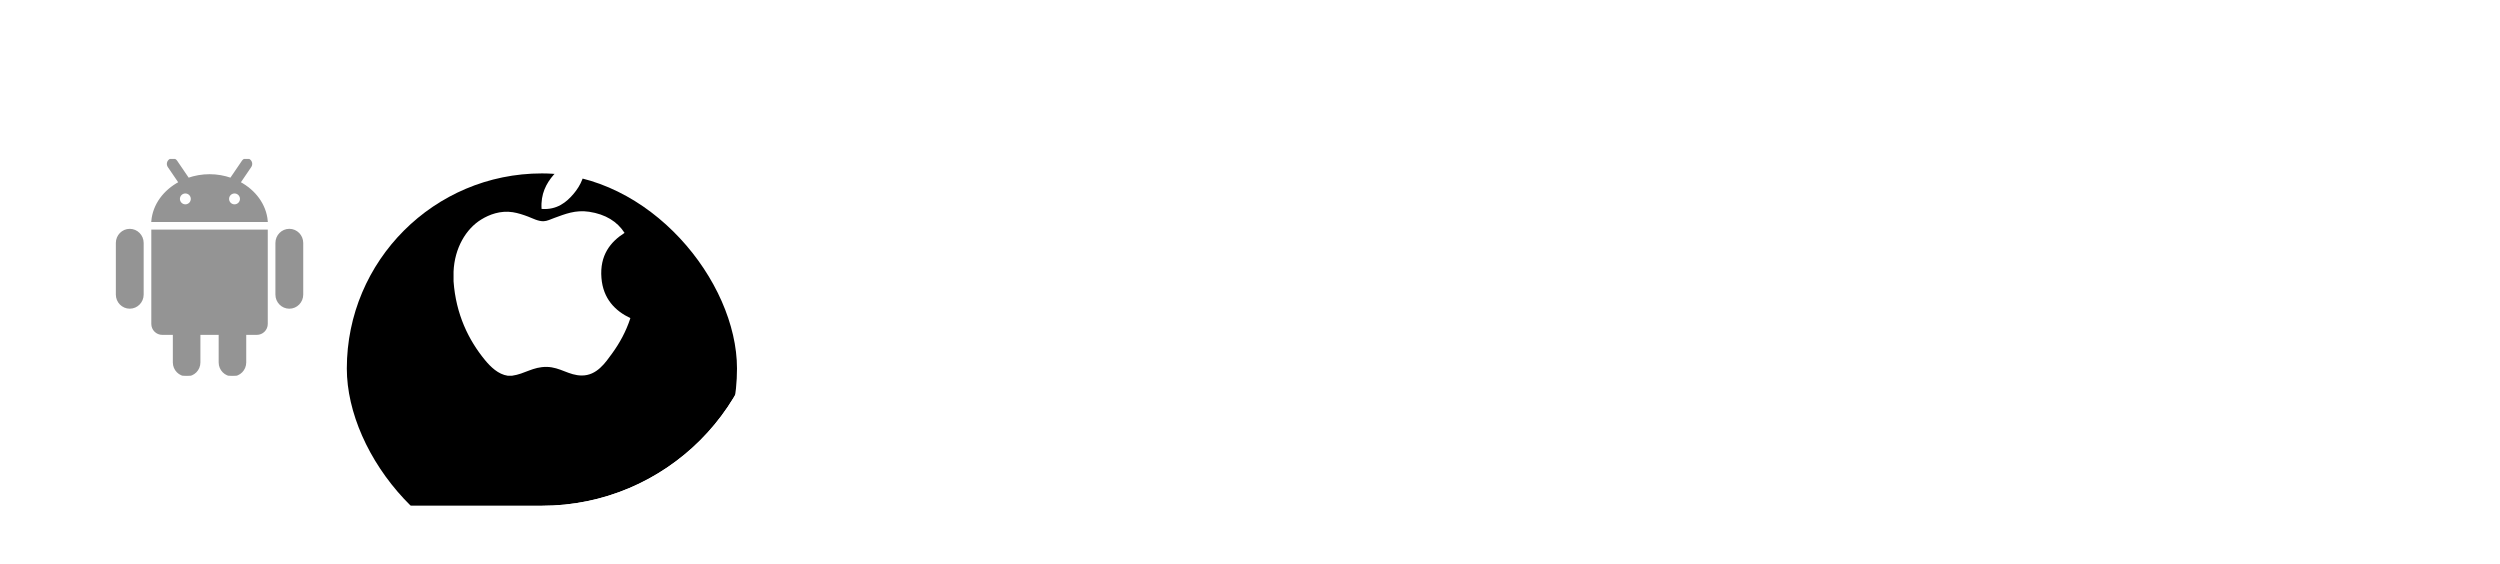 <svg width="173" height="39" viewBox="0 0 173 39" fill="none" xmlns="http://www.w3.org/2000/svg">
<g clip-path="url(#clip0_88_3)">
<rect x="2" y="4" width="51" height="31" rx="15.5" fill="white"/>
<g filter="url(#filter0_ddd_88_3)">
<rect x="24" y="6" width="27" height="27" rx="13.5" fill="black"/>
</g>
</g>
<g clip-path="url(#clip1_88_3)">
<path d="M40.387 11C40.422 11 40.457 11 40.493 11C40.579 12.058 40.175 12.848 39.685 13.421C39.203 13.989 38.544 14.54 37.477 14.457C37.406 13.414 37.811 12.682 38.301 12.111C38.755 11.579 39.588 11.105 40.387 11Z" fill="white"/>
<path d="M43.615 22.011C43.615 22.021 43.615 22.03 43.615 22.04C43.315 22.948 42.888 23.726 42.366 24.448C41.89 25.103 41.306 25.985 40.264 25.985C39.364 25.985 38.766 25.406 37.843 25.39C36.867 25.374 36.33 25.874 35.437 26C35.335 26 35.233 26 35.133 26C34.478 25.905 33.949 25.386 33.563 24.919C32.427 23.537 31.549 21.752 31.386 19.467C31.386 19.243 31.386 19.02 31.386 18.796C31.455 17.161 32.249 15.832 33.305 15.188C33.862 14.845 34.628 14.554 35.481 14.684C35.847 14.741 36.22 14.866 36.548 14.99C36.858 15.109 37.246 15.32 37.614 15.309C37.862 15.302 38.11 15.172 38.361 15.081C39.096 14.815 39.817 14.511 40.767 14.654C41.908 14.826 42.718 15.334 43.219 16.116C42.253 16.73 41.49 17.657 41.62 19.238C41.736 20.675 42.571 21.515 43.615 22.011Z" fill="white"/>
</g>
<g clip-path="url(#clip2_88_3)">
<path d="M10.533 15.951H18.467V22.416C18.467 22.8 18.155 23.111 17.772 23.111H16.977V25.08C16.977 25.58 16.578 25.985 16.086 25.985C15.592 25.985 15.194 25.58 15.194 25.08V23.111H13.806V25.08C13.806 25.58 13.407 25.985 12.915 25.985C12.422 25.985 12.023 25.58 12.023 25.08V23.111H11.229C10.845 23.111 10.533 22.8 10.533 22.416L10.533 15.951ZM8.979 15.898C8.481 15.898 8.079 16.308 8.079 16.812V20.385C8.079 20.889 8.481 21.299 8.979 21.299C9.476 21.299 9.879 20.889 9.879 20.385V16.812C9.879 16.308 9.476 15.898 8.979 15.898ZM18.467 15.3H10.533C10.631 14.169 11.364 13.197 12.42 12.634L11.665 11.526C11.564 11.377 11.602 11.173 11.752 11.071C11.901 10.97 12.105 11.008 12.207 11.158L13.029 12.366C13.485 12.208 13.98 12.117 14.5 12.117C15.021 12.117 15.516 12.208 15.972 12.366L16.794 11.158C16.895 11.008 17.099 10.97 17.248 11.071C17.398 11.173 17.436 11.377 17.334 11.526L16.581 12.634C17.636 13.197 18.369 14.169 18.467 15.3ZM13.265 13.764C13.265 13.522 13.069 13.325 12.827 13.325C12.584 13.325 12.388 13.522 12.388 13.764C12.388 14.006 12.585 14.203 12.827 14.203C13.069 14.203 13.265 14.006 13.265 13.764ZM16.668 13.764C16.668 13.522 16.471 13.325 16.229 13.325C15.986 13.325 15.79 13.522 15.79 13.764C15.79 14.006 15.986 14.203 16.229 14.203C16.471 14.203 16.668 14.006 16.668 13.764ZM20.022 15.897C19.525 15.897 19.121 16.307 19.121 16.812V20.386C19.121 20.89 19.525 21.3 20.022 21.3C20.519 21.3 20.921 20.89 20.921 20.386V16.812C20.921 16.307 20.519 15.897 20.022 15.897Z" fill="#949494" stroke="#949494" stroke-width="0.125"/>
</g>
<path d="M62.72 20.676C62.784 20.676 62.836 20.72 62.876 20.808C62.924 20.888 62.948 20.972 62.948 21.06C62.948 21.124 62.936 21.18 62.912 21.228C62.888 21.276 62.844 21.3 62.78 21.3C62.596 21.3 62.432 21.296 62.288 21.288C62.152 21.28 62.004 21.276 61.844 21.276H60.404C60.26 21.276 60.1 21.28 59.924 21.288C59.748 21.288 59.612 21.296 59.516 21.312H59.492C59.428 21.312 59.376 21.272 59.336 21.192C59.296 21.104 59.276 21.016 59.276 20.928C59.276 20.76 59.336 20.676 59.456 20.676C59.576 20.684 59.716 20.692 59.876 20.7C60.044 20.7 60.224 20.7 60.416 20.7H61.856C61.992 20.7 62.124 20.7 62.252 20.7C62.388 20.692 62.54 20.684 62.708 20.676H62.72ZM69.599 21.276H69.455C69.327 21.548 69.195 21.812 69.059 22.068C68.931 22.324 68.811 22.568 68.699 22.8C68.635 22.928 68.555 23.104 68.459 23.328C68.363 23.552 68.291 23.732 68.243 23.868C68.219 23.932 68.159 23.98 68.063 24.012C67.967 24.052 67.867 24.072 67.763 24.072C67.667 24.072 67.583 24.056 67.511 24.024C67.439 23.992 67.403 23.944 67.403 23.88C67.403 23.824 67.419 23.776 67.451 23.736C67.483 23.688 67.515 23.632 67.547 23.568C67.587 23.504 67.647 23.4 67.727 23.256C67.807 23.104 67.923 22.88 68.075 22.584C68.227 22.288 68.439 21.876 68.711 21.348C68.687 21.348 68.663 21.352 68.639 21.36C68.623 21.36 68.607 21.36 68.591 21.36H68.579C68.491 21.36 68.407 21.3 68.327 21.18C68.247 21.052 68.207 20.936 68.207 20.832C68.207 20.744 68.247 20.7 68.327 20.7H68.351C68.423 20.708 68.495 20.716 68.567 20.724C68.639 20.724 68.715 20.724 68.795 20.724H69.011C69.291 20.172 69.567 19.612 69.839 19.044C70.119 18.468 70.375 17.928 70.607 17.424C70.839 16.92 71.023 16.504 71.159 16.176C71.191 16.096 71.219 15.984 71.243 15.84C71.267 15.688 71.307 15.588 71.363 15.54C71.419 15.5 71.479 15.48 71.543 15.48C71.655 15.48 71.771 15.516 71.891 15.588C72.011 15.652 72.087 15.724 72.119 15.804C72.135 15.828 72.143 15.856 72.143 15.888C72.143 15.912 72.143 15.936 72.143 15.96V16.044C72.143 16.068 72.151 16.112 72.167 16.176C72.399 16.792 72.667 17.468 72.971 18.204C73.283 18.932 73.607 19.668 73.943 20.412C74.279 21.156 74.603 21.856 74.915 22.512C74.979 22.64 75.079 22.824 75.215 23.064C75.351 23.304 75.483 23.516 75.611 23.7C75.627 23.724 75.639 23.748 75.647 23.772C75.655 23.788 75.659 23.804 75.659 23.82C75.659 23.9 75.599 23.964 75.479 24.012C75.367 24.06 75.251 24.084 75.131 24.084C75.051 24.084 74.979 24.072 74.915 24.048C74.851 24.032 74.811 24 74.795 23.952C74.747 23.808 74.675 23.62 74.579 23.388C74.491 23.148 74.415 22.956 74.351 22.812C74.231 22.556 74.107 22.284 73.979 21.996C73.851 21.708 73.719 21.416 73.583 21.12L69.599 21.276ZM71.663 16.56C71.543 16.856 71.379 17.228 71.171 17.676C70.963 18.124 70.735 18.612 70.487 19.14C70.239 19.66 69.987 20.184 69.731 20.712C69.731 20.712 69.815 20.708 69.983 20.7C70.159 20.692 70.383 20.684 70.655 20.676C70.935 20.66 71.227 20.648 71.531 20.64C71.835 20.624 72.123 20.612 72.395 20.604C72.675 20.588 72.899 20.576 73.067 20.568C73.243 20.56 73.331 20.556 73.331 20.556C73.107 20.036 72.887 19.524 72.671 19.02C72.455 18.508 72.259 18.04 72.083 17.616C71.907 17.192 71.767 16.84 71.663 16.56ZM80.836 22.416C80.476 23.032 80.084 23.484 79.66 23.772C79.236 24.052 78.788 24.192 78.316 24.192C77.74 24.192 77.272 23.984 76.912 23.568C76.552 23.144 76.372 22.544 76.372 21.768C76.372 21.296 76.452 20.848 76.612 20.424C76.772 19.992 76.992 19.608 77.272 19.272C77.552 18.936 77.868 18.672 78.22 18.48C78.58 18.288 78.952 18.192 79.336 18.192C79.64 18.192 79.92 18.256 80.176 18.384C80.44 18.504 80.648 18.704 80.8 18.984V16.884C80.8 16.636 80.796 16.396 80.788 16.164C80.78 15.932 80.776 15.748 80.776 15.612C80.776 15.54 80.836 15.504 80.956 15.504C81.06 15.504 81.172 15.536 81.292 15.6C81.412 15.656 81.472 15.732 81.472 15.828C81.472 15.924 81.468 16.076 81.46 16.284C81.452 16.484 81.448 16.688 81.448 16.896V21.78C81.448 22.132 81.484 22.476 81.556 22.812C81.628 23.14 81.728 23.384 81.856 23.544C81.872 23.56 81.88 23.592 81.88 23.64C81.88 23.728 81.836 23.832 81.748 23.952C81.66 24.064 81.564 24.12 81.46 24.12C81.372 24.12 81.28 24.036 81.184 23.868C81.088 23.7 81.004 23.492 80.932 23.244C80.868 22.988 80.836 22.728 80.836 22.464V22.416ZM80.8 19.392C80.76 19.456 80.7 19.488 80.62 19.488C80.572 19.488 80.536 19.468 80.512 19.428C80.36 19.188 80.18 19.02 79.972 18.924C79.772 18.82 79.564 18.768 79.348 18.768C79.02 18.768 78.716 18.856 78.436 19.032C78.156 19.208 77.912 19.44 77.704 19.728C77.496 20.016 77.332 20.336 77.212 20.688C77.1 21.032 77.044 21.38 77.044 21.732C77.044 22.364 77.168 22.832 77.416 23.136C77.672 23.44 77.972 23.592 78.316 23.592C78.596 23.592 78.88 23.516 79.168 23.364C79.456 23.204 79.724 22.988 79.972 22.716C80.22 22.444 80.42 22.136 80.572 21.792C80.724 21.44 80.8 21.072 80.8 20.688V19.392ZM90.594 20.484C90.594 19.996 90.494 19.592 90.294 19.272C90.102 18.952 89.826 18.792 89.466 18.792C89.218 18.792 88.962 18.884 88.698 19.068C88.442 19.252 88.222 19.496 88.038 19.8C87.862 20.096 87.774 20.424 87.774 20.784V22.74C87.774 22.964 87.778 23.2 87.786 23.448C87.802 23.688 87.81 23.876 87.81 24.012C87.81 24.084 87.75 24.12 87.63 24.12C87.526 24.12 87.414 24.088 87.294 24.024C87.174 23.968 87.114 23.892 87.114 23.796C87.114 23.732 87.114 23.636 87.114 23.508C87.122 23.372 87.126 23.232 87.126 23.088C87.134 22.944 87.138 22.828 87.138 22.74V20.484C87.138 20.012 87.07 19.612 86.934 19.284C86.806 18.956 86.558 18.792 86.19 18.792C86.038 18.792 85.854 18.832 85.638 18.912C85.43 18.992 85.226 19.144 85.026 19.368C84.826 19.592 84.662 19.92 84.534 20.352C84.438 20.68 84.382 21.06 84.366 21.492C84.358 21.916 84.35 22.332 84.342 22.74C84.342 22.988 84.346 23.228 84.354 23.46C84.37 23.692 84.378 23.876 84.378 24.012C84.378 24.084 84.318 24.12 84.198 24.12C84.094 24.12 83.978 24.088 83.85 24.024C83.73 23.968 83.67 23.892 83.67 23.796C83.67 23.732 83.67 23.628 83.67 23.484C83.678 23.332 83.682 23.184 83.682 23.04C83.69 22.896 83.694 22.796 83.694 22.74V19.728C83.694 19.648 83.69 19.516 83.682 19.332C83.674 19.148 83.666 18.96 83.658 18.768C83.658 18.568 83.658 18.424 83.658 18.336C83.658 18.264 83.718 18.228 83.838 18.228C83.95 18.228 84.066 18.26 84.186 18.324C84.306 18.38 84.366 18.456 84.366 18.552C84.366 18.648 84.362 18.784 84.354 18.96C84.354 19.128 84.354 19.304 84.354 19.488C84.514 19.088 84.766 18.772 85.11 18.54C85.462 18.308 85.822 18.192 86.19 18.192C86.654 18.192 86.998 18.312 87.222 18.552C87.454 18.784 87.598 19.052 87.654 19.356C87.854 18.98 88.122 18.692 88.458 18.492C88.802 18.292 89.15 18.192 89.502 18.192C89.918 18.192 90.25 18.304 90.498 18.528C90.754 18.744 90.942 19.024 91.062 19.368C91.182 19.704 91.242 20.06 91.242 20.436V22.74C91.242 22.788 91.242 22.896 91.242 23.064C91.25 23.232 91.258 23.408 91.266 23.592C91.274 23.776 91.278 23.916 91.278 24.012C91.278 24.084 91.218 24.12 91.098 24.12C90.994 24.12 90.878 24.088 90.75 24.024C90.63 23.968 90.57 23.892 90.57 23.796C90.57 23.732 90.57 23.636 90.57 23.508C90.578 23.372 90.582 23.232 90.582 23.088C90.59 22.944 90.594 22.828 90.594 22.74V20.484ZM94.007 16.776C93.855 16.776 93.719 16.708 93.599 16.572C93.487 16.428 93.431 16.284 93.431 16.14C93.431 15.988 93.467 15.868 93.539 15.78C93.619 15.692 93.735 15.648 93.887 15.648C94.023 15.648 94.151 15.72 94.271 15.864C94.391 16 94.451 16.148 94.451 16.308C94.451 16.62 94.303 16.776 94.007 16.776ZM93.623 19.584C93.623 19.504 93.619 19.38 93.611 19.212C93.603 19.044 93.595 18.872 93.587 18.696C93.587 18.52 93.587 18.388 93.587 18.3C93.587 18.236 93.647 18.204 93.767 18.204C93.879 18.204 93.995 18.236 94.115 18.3C94.243 18.356 94.307 18.428 94.307 18.516C94.307 18.58 94.303 18.68 94.295 18.816C94.295 18.944 94.291 19.08 94.283 19.224C94.283 19.368 94.283 19.488 94.283 19.584V22.74C94.283 22.788 94.287 22.896 94.295 23.064C94.303 23.232 94.307 23.408 94.307 23.592C94.315 23.776 94.319 23.916 94.319 24.012C94.319 24.076 94.259 24.108 94.139 24.108C94.035 24.108 93.919 24.076 93.791 24.012C93.663 23.956 93.599 23.884 93.599 23.796C93.599 23.732 93.599 23.628 93.599 23.484C93.607 23.332 93.611 23.184 93.611 23.04C93.619 22.896 93.623 22.796 93.623 22.74V19.584ZM100.807 20.472C100.807 20.152 100.775 19.868 100.711 19.62C100.655 19.372 100.547 19.176 100.387 19.032C100.235 18.888 100.007 18.816 99.703 18.816C99.423 18.816 99.135 18.876 98.839 18.996C98.543 19.116 98.275 19.304 98.035 19.56C97.795 19.808 97.615 20.136 97.495 20.544C97.399 20.864 97.343 21.224 97.327 21.624C97.319 22.016 97.311 22.388 97.303 22.74V22.908C97.303 23.132 97.307 23.344 97.315 23.544C97.331 23.736 97.339 23.892 97.339 24.012C97.339 24.084 97.279 24.12 97.159 24.12C97.055 24.12 96.939 24.088 96.811 24.024C96.691 23.968 96.631 23.892 96.631 23.796C96.631 23.732 96.631 23.628 96.631 23.484C96.639 23.332 96.643 23.184 96.643 23.04C96.651 22.896 96.655 22.796 96.655 22.74V19.62C96.655 19.54 96.651 19.416 96.643 19.248C96.635 19.08 96.627 18.908 96.619 18.732C96.619 18.556 96.619 18.424 96.619 18.336C96.619 18.264 96.679 18.228 96.799 18.228C96.911 18.228 97.027 18.26 97.147 18.324C97.267 18.38 97.327 18.456 97.327 18.552C97.327 18.616 97.327 18.72 97.327 18.864C97.327 19 97.323 19.144 97.315 19.296C97.315 19.448 97.315 19.58 97.315 19.692C97.475 19.364 97.683 19.092 97.939 18.876C98.203 18.652 98.487 18.484 98.791 18.372C99.103 18.252 99.407 18.192 99.703 18.192C100.087 18.192 100.395 18.264 100.627 18.408C100.859 18.544 101.035 18.724 101.155 18.948C101.275 19.172 101.355 19.416 101.395 19.68C101.435 19.936 101.455 20.184 101.455 20.424V22.74C101.455 22.788 101.459 22.896 101.467 23.064C101.475 23.232 101.479 23.408 101.479 23.592C101.487 23.776 101.491 23.916 101.491 24.012C101.491 24.084 101.431 24.12 101.311 24.12C101.207 24.12 101.091 24.088 100.963 24.024C100.843 23.968 100.783 23.892 100.783 23.796C100.783 23.732 100.783 23.636 100.783 23.508C100.791 23.372 100.795 23.232 100.795 23.088C100.803 22.944 100.807 22.828 100.807 22.74V20.472ZM108.073 16.56H108.037C107.933 16.56 107.833 16.5 107.737 16.38C107.649 16.26 107.605 16.148 107.605 16.044C107.605 15.948 107.645 15.896 107.725 15.888C107.885 15.856 108.049 15.82 108.217 15.78C108.393 15.74 108.629 15.692 108.925 15.636C109.061 15.612 109.273 15.584 109.561 15.552C109.849 15.512 110.201 15.492 110.617 15.492C111.657 15.492 112.421 15.664 112.909 16.008C113.405 16.352 113.653 16.828 113.653 17.436C113.653 18.14 113.433 18.696 112.993 19.104C112.561 19.512 111.977 19.792 111.241 19.944C111.089 19.976 110.897 20.008 110.665 20.04C110.433 20.064 110.193 20.088 109.945 20.112C109.705 20.128 109.481 20.136 109.273 20.136C109.145 20.136 109.037 20.132 108.949 20.124C108.861 20.116 108.801 20.092 108.769 20.052V22.62C108.769 22.892 108.773 23.16 108.781 23.424C108.797 23.68 108.805 23.876 108.805 24.012C108.805 24.092 108.737 24.132 108.601 24.132C108.489 24.132 108.369 24.1 108.241 24.036C108.113 23.98 108.049 23.9 108.049 23.796C108.049 23.7 108.053 23.536 108.061 23.304C108.069 23.072 108.073 22.84 108.073 22.608V16.56ZM108.769 19.752C108.809 19.696 108.869 19.668 108.949 19.668C109.141 19.652 109.365 19.628 109.621 19.596C109.885 19.564 110.137 19.528 110.377 19.488C110.625 19.448 110.817 19.412 110.953 19.38C111.577 19.236 112.061 19.012 112.405 18.708C112.757 18.404 112.933 18.004 112.933 17.508C112.933 16.988 112.721 16.628 112.297 16.428C111.873 16.228 111.305 16.128 110.593 16.128C110.305 16.128 109.993 16.152 109.657 16.2C109.329 16.24 109.033 16.296 108.769 16.368V19.752ZM119.336 18.516C119.312 18.692 119.288 18.928 119.264 19.224C119.248 19.512 119.232 19.82 119.216 20.148C119.208 20.468 119.2 20.768 119.192 21.048C119.184 21.328 119.18 21.54 119.18 21.684C119.18 21.788 119.184 21.952 119.192 22.176C119.208 22.392 119.244 22.628 119.3 22.884C119.364 23.14 119.464 23.376 119.6 23.592C119.616 23.624 119.624 23.652 119.624 23.676C119.624 23.764 119.58 23.864 119.492 23.976C119.412 24.08 119.316 24.132 119.204 24.132C119.124 24.132 119.044 24.076 118.964 23.964C118.892 23.844 118.824 23.696 118.76 23.52C118.704 23.336 118.656 23.152 118.616 22.968C118.576 22.784 118.552 22.624 118.544 22.488C118.256 23.072 117.888 23.504 117.44 23.784C117 24.056 116.552 24.192 116.096 24.192C115.52 24.192 115.056 24 114.704 23.616C114.36 23.224 114.188 22.652 114.188 21.9C114.188 21.396 114.272 20.92 114.44 20.472C114.616 20.024 114.844 19.628 115.124 19.284C115.412 18.94 115.728 18.672 116.072 18.48C116.424 18.288 116.776 18.192 117.128 18.192C117.424 18.192 117.704 18.264 117.968 18.408C118.24 18.552 118.44 18.776 118.568 19.08C118.576 18.896 118.58 18.736 118.58 18.6C118.588 18.456 118.592 18.356 118.592 18.3C118.592 18.228 118.66 18.192 118.796 18.192C118.908 18.192 119.024 18.22 119.144 18.276C119.272 18.332 119.336 18.404 119.336 18.492V18.516ZM118.568 19.368C118.552 19.4 118.52 19.428 118.472 19.452C118.432 19.476 118.392 19.488 118.352 19.488C118.304 19.488 118.268 19.472 118.244 19.44C118.092 19.208 117.916 19.04 117.716 18.936C117.516 18.824 117.324 18.768 117.14 18.768C116.876 18.768 116.608 18.848 116.336 19.008C116.072 19.16 115.828 19.376 115.604 19.656C115.38 19.936 115.2 20.264 115.064 20.64C114.936 21.008 114.872 21.408 114.872 21.84C114.872 22.456 114.988 22.904 115.22 23.184C115.452 23.456 115.744 23.592 116.096 23.592C116.496 23.592 116.876 23.464 117.236 23.208C117.604 22.952 117.908 22.592 118.148 22.128C118.388 21.664 118.52 21.124 118.544 20.508C118.552 20.388 118.556 20.22 118.556 20.004C118.556 19.78 118.56 19.568 118.568 19.368ZM125.675 20.472C125.675 20.152 125.643 19.868 125.579 19.62C125.523 19.372 125.415 19.176 125.255 19.032C125.103 18.888 124.875 18.816 124.571 18.816C124.291 18.816 124.003 18.876 123.707 18.996C123.411 19.116 123.143 19.304 122.903 19.56C122.663 19.808 122.483 20.136 122.363 20.544C122.267 20.864 122.211 21.224 122.195 21.624C122.187 22.016 122.179 22.388 122.171 22.74V22.908C122.171 23.132 122.175 23.344 122.183 23.544C122.199 23.736 122.207 23.892 122.207 24.012C122.207 24.084 122.147 24.12 122.027 24.12C121.923 24.12 121.807 24.088 121.679 24.024C121.559 23.968 121.499 23.892 121.499 23.796C121.499 23.732 121.499 23.628 121.499 23.484C121.507 23.332 121.511 23.184 121.511 23.04C121.519 22.896 121.523 22.796 121.523 22.74V19.62C121.523 19.54 121.519 19.416 121.511 19.248C121.503 19.08 121.495 18.908 121.487 18.732C121.487 18.556 121.487 18.424 121.487 18.336C121.487 18.264 121.547 18.228 121.667 18.228C121.779 18.228 121.895 18.26 122.015 18.324C122.135 18.38 122.195 18.456 122.195 18.552C122.195 18.616 122.195 18.72 122.195 18.864C122.195 19 122.191 19.144 122.183 19.296C122.183 19.448 122.183 19.58 122.183 19.692C122.343 19.364 122.551 19.092 122.807 18.876C123.071 18.652 123.355 18.484 123.659 18.372C123.971 18.252 124.275 18.192 124.571 18.192C124.955 18.192 125.263 18.264 125.495 18.408C125.727 18.544 125.903 18.724 126.023 18.948C126.143 19.172 126.223 19.416 126.263 19.68C126.303 19.936 126.323 20.184 126.323 20.424V22.74C126.323 22.788 126.327 22.896 126.335 23.064C126.343 23.232 126.347 23.408 126.347 23.592C126.355 23.776 126.359 23.916 126.359 24.012C126.359 24.084 126.299 24.12 126.179 24.12C126.075 24.12 125.959 24.088 125.831 24.024C125.711 23.968 125.651 23.892 125.651 23.796C125.651 23.732 125.651 23.636 125.651 23.508C125.659 23.372 125.663 23.232 125.663 23.088C125.671 22.944 125.675 22.828 125.675 22.74V20.472ZM128.865 21.588V21.624C128.865 22.28 129.013 22.772 129.309 23.1C129.613 23.428 129.969 23.592 130.377 23.592C130.897 23.592 131.369 23.5 131.793 23.316C132.225 23.124 132.601 22.856 132.921 22.512C133.017 22.408 133.101 22.356 133.173 22.356C133.237 22.356 133.269 22.396 133.269 22.476C133.269 22.548 133.209 22.676 133.089 22.86C132.969 23.044 132.789 23.24 132.549 23.448C132.317 23.648 132.017 23.824 131.649 23.976C131.289 24.12 130.865 24.192 130.377 24.192C129.969 24.192 129.601 24.092 129.273 23.892C128.953 23.684 128.697 23.392 128.505 23.016C128.313 22.632 128.217 22.18 128.217 21.66V21.48C128.049 21.368 127.965 21.248 127.965 21.12C127.965 21.024 128.033 20.976 128.169 20.976C128.185 20.976 128.209 20.976 128.241 20.976C128.281 20.968 128.301 20.964 128.301 20.964C128.349 20.676 128.457 20.372 128.625 20.052C128.801 19.732 129.021 19.432 129.285 19.152C129.549 18.872 129.849 18.644 130.185 18.468C130.521 18.284 130.885 18.192 131.277 18.192C131.765 18.192 132.153 18.276 132.441 18.444C132.729 18.612 132.933 18.828 133.053 19.092C133.181 19.356 133.245 19.632 133.245 19.92C133.245 20.152 133.217 20.344 133.161 20.496C133.105 20.648 132.993 20.78 132.825 20.892C132.665 20.996 132.425 21.1 132.105 21.204C131.745 21.308 131.305 21.4 130.785 21.48C130.265 21.552 129.673 21.588 129.009 21.588H128.865ZM129.201 21C129.809 21 130.325 20.968 130.749 20.904C131.181 20.84 131.533 20.768 131.805 20.688C132.053 20.616 132.229 20.548 132.333 20.484C132.445 20.42 132.517 20.344 132.549 20.256C132.581 20.168 132.597 20.052 132.597 19.908C132.597 19.556 132.481 19.28 132.249 19.08C132.017 18.872 131.689 18.768 131.265 18.768C130.969 18.768 130.689 18.844 130.425 18.996C130.161 19.14 129.925 19.328 129.717 19.56C129.517 19.792 129.349 20.036 129.213 20.292C129.077 20.548 128.989 20.784 128.949 21H129.201ZM135.213 16.92C135.213 16.84 135.209 16.716 135.201 16.548C135.193 16.38 135.185 16.208 135.177 16.032C135.177 15.856 135.177 15.724 135.177 15.636C135.177 15.564 135.241 15.528 135.369 15.528C135.473 15.528 135.585 15.56 135.705 15.624C135.833 15.68 135.897 15.756 135.897 15.852C135.897 15.916 135.893 16.016 135.885 16.152C135.885 16.28 135.881 16.416 135.873 16.56C135.873 16.704 135.873 16.824 135.873 16.92V22.74C135.873 22.788 135.877 22.896 135.885 23.064C135.893 23.232 135.897 23.408 135.897 23.592C135.905 23.776 135.909 23.916 135.909 24.012C135.909 24.084 135.845 24.12 135.717 24.12C135.613 24.12 135.497 24.088 135.369 24.024C135.249 23.968 135.189 23.892 135.189 23.796C135.189 23.732 135.189 23.628 135.189 23.484C135.197 23.332 135.201 23.184 135.201 23.04C135.209 22.896 135.213 22.796 135.213 22.74V16.92Z" fill="white"/>
<defs>
<filter id="filter0_ddd_88_3" x="16" y="1" width="43" height="43" filterUnits="userSpaceOnUse" color-interpolation-filters="sRGB">
<feFlood flood-opacity="0" result="BackgroundImageFix"/>
<feColorMatrix in="SourceAlpha" type="matrix" values="0 0 0 0 0 0 0 0 0 0 0 0 0 0 0 0 0 0 127 0" result="hardAlpha"/>
<feOffset dy="3"/>
<feGaussianBlur stdDeviation="0.5"/>
<feComposite in2="hardAlpha" operator="out"/>
<feColorMatrix type="matrix" values="0 0 0 0 0 0 0 0 0 0 0 0 0 0 0 0 0 0 0.06 0"/>
<feBlend mode="normal" in2="BackgroundImageFix" result="effect1_dropShadow_88_3"/>
<feColorMatrix in="SourceAlpha" type="matrix" values="0 0 0 0 0 0 0 0 0 0 0 0 0 0 0 0 0 0 127 0" result="hardAlpha"/>
<feOffset dy="3"/>
<feGaussianBlur stdDeviation="4"/>
<feComposite in2="hardAlpha" operator="out"/>
<feColorMatrix type="matrix" values="0 0 0 0 0 0 0 0 0 0 0 0 0 0 0 0 0 0 0.15 0"/>
<feBlend mode="normal" in2="effect1_dropShadow_88_3" result="effect2_dropShadow_88_3"/>
<feColorMatrix in="SourceAlpha" type="matrix" values="0 0 0 0 0 0 0 0 0 0 0 0 0 0 0 0 0 0 127 0" result="hardAlpha"/>
<feMorphology radius="1" operator="dilate" in="SourceAlpha" result="effect3_dropShadow_88_3"/>
<feOffset/>
<feComposite in2="hardAlpha" operator="out"/>
<feColorMatrix type="matrix" values="0 0 0 0 0 0 0 0 0 0 0 0 0 0 0 0 0 0 0.04 0"/>
<feBlend mode="normal" in2="effect2_dropShadow_88_3" result="effect3_dropShadow_88_3"/>
<feBlend mode="normal" in="SourceGraphic" in2="effect3_dropShadow_88_3" result="shape"/>
</filter>
<clipPath id="clip0_88_3">
<rect x="2" y="4" width="51" height="31" rx="15.5" fill="white"/>
</clipPath>
<clipPath id="clip1_88_3">
<rect width="15" height="15" fill="white" transform="translate(30 11)"/>
</clipPath>
<clipPath id="clip2_88_3">
<rect width="15" height="15" fill="white" transform="translate(7 11)"/>
</clipPath>
</defs>
</svg>
